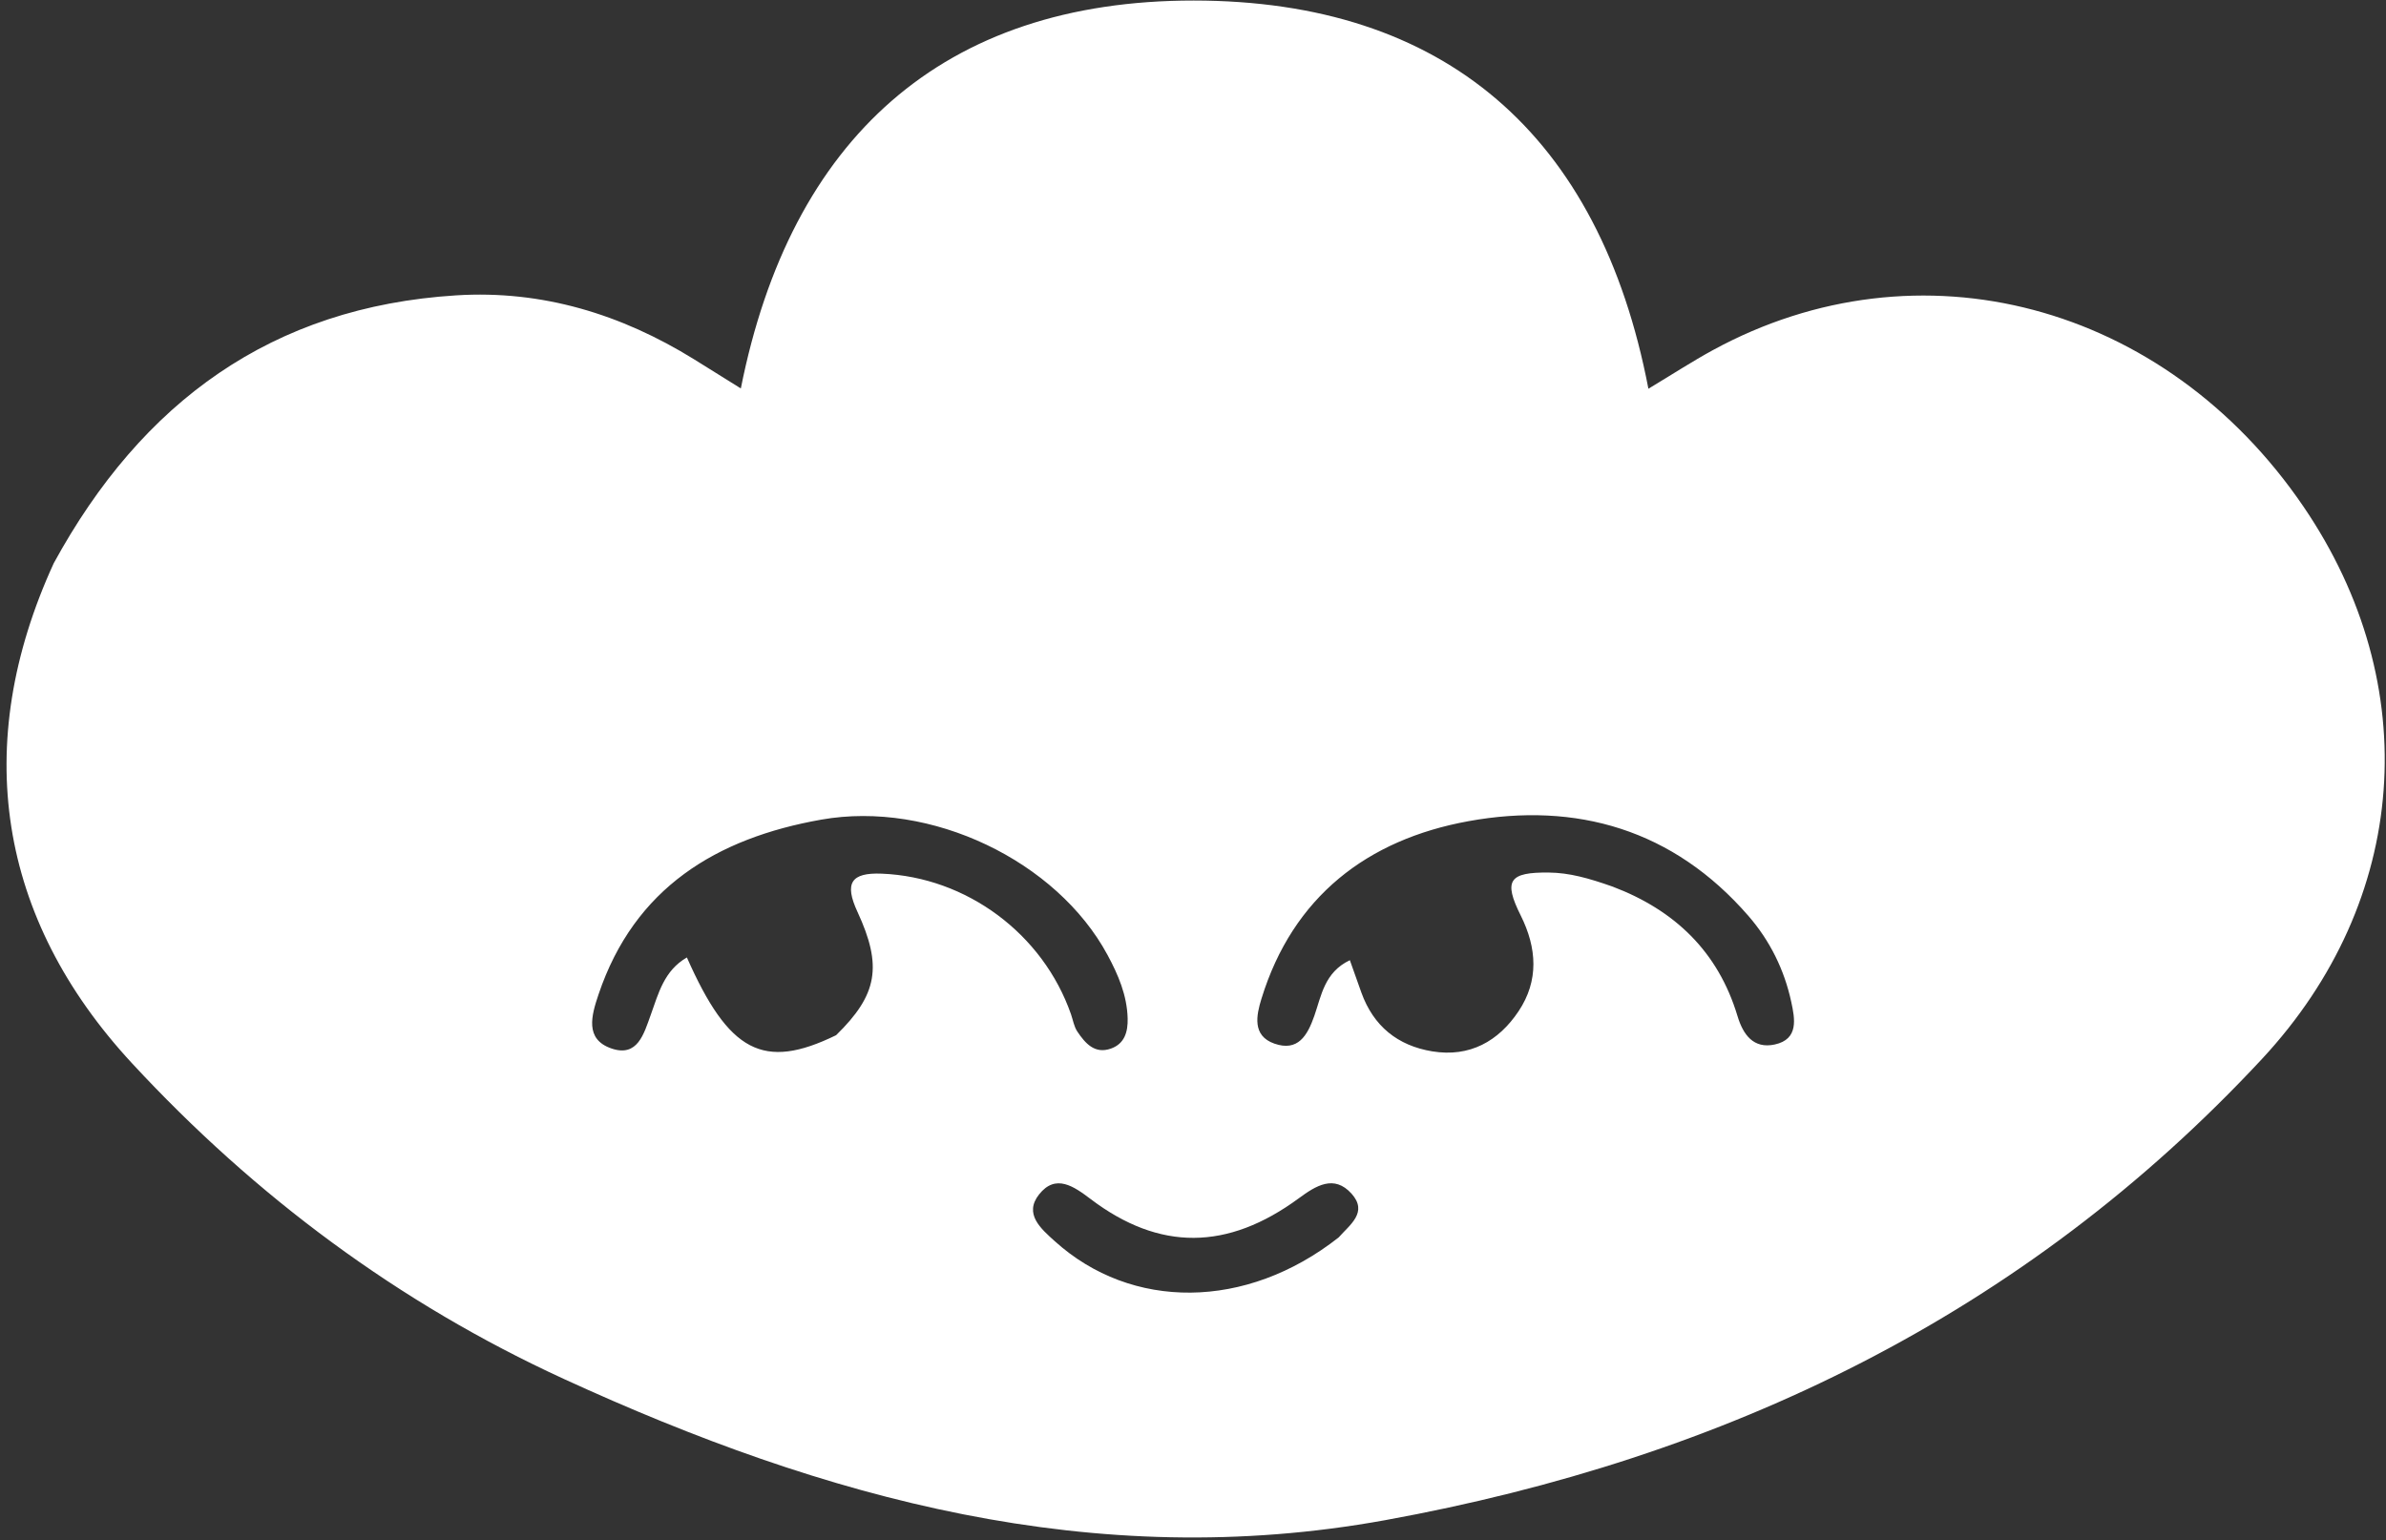 <svg width="319" height="206" viewBox="0 0 319 206" fill="none" xmlns="http://www.w3.org/2000/svg">
<rect x="0" y="0" width="319" height="206" fill="#333333" stroke="none"/>
<path d="M7.185 75.321C18.985 53.709 36.387 41.043 60.99 39.498C72.464 38.777 83.051 42.014 92.797 48.051C94.626 49.184 96.45 50.327 99.047 51.946C105.699 18.523 126.044 0.057 159.603 0.072C193.075 0.086 213.862 17.975 220.386 51.986C223.682 50.004 226.288 48.304 229.012 46.82C256.556 31.809 289.427 40.532 307.96 67.736C324.239 91.63 322.11 120.444 302.417 141.618C270.561 175.873 230.751 195.009 185.198 203.293C146.263 210.374 110.233 200.414 75.366 184.4C53.331 174.28 34.12 159.992 17.63 142.172C-0.294 122.801 -3.941 99.593 7.185 75.321ZM111.784 138.438C117.337 133.022 117.999 129.193 114.638 121.936C112.86 118.097 113.77 116.67 117.892 116.836C129.23 117.295 139.435 124.879 143.188 135.637C143.46 136.417 143.592 137.292 144.038 137.955C145.084 139.506 146.347 140.992 148.513 140.234C150.345 139.593 150.81 138.006 150.763 136.195C150.681 133.103 149.504 130.362 148.073 127.71C141.294 115.141 124.476 107.008 109.783 109.614C95.816 112.091 84.829 118.706 80.019 132.993C79.088 135.76 78.13 138.981 81.761 140.218C85.247 141.406 86.081 138.266 87.011 135.695C88.03 132.877 88.776 129.8 91.834 128.041C97.439 140.709 102.047 143.188 111.784 138.438ZM215.63 118.579C223.91 121.724 229.707 127.264 232.3 135.884C233.045 138.363 234.432 140.291 237.267 139.683C240.519 138.985 239.968 136.221 239.486 133.991C238.561 129.701 236.644 125.811 233.75 122.478C223.747 110.958 210.792 107.18 196.306 109.821C182.828 112.279 172.852 119.888 168.646 133.584C167.983 135.743 167.373 138.51 170.379 139.564C173.532 140.669 174.797 138.484 175.717 135.861C176.664 133.163 177.062 130.032 180.471 128.408C181.042 130.015 181.521 131.378 182.011 132.738C183.626 137.222 186.857 139.842 191.495 140.6C196.495 141.417 200.347 139.252 203.032 135.228C205.766 131.131 205.483 126.774 203.316 122.431C200.974 117.739 201.754 116.628 207.087 116.687C209.801 116.717 212.35 117.419 215.63 118.579ZM178.97 165.486C180.463 163.789 182.936 162.125 180.698 159.633C178.362 157.031 175.925 158.571 173.66 160.237C164.115 167.258 155.012 167.315 145.827 160.361C143.572 158.654 141.139 156.925 138.922 159.731C136.855 162.345 139.16 164.307 141.035 165.999C151.281 175.247 166.574 175.23 178.97 165.486Z" fill="white"/>
</svg>
